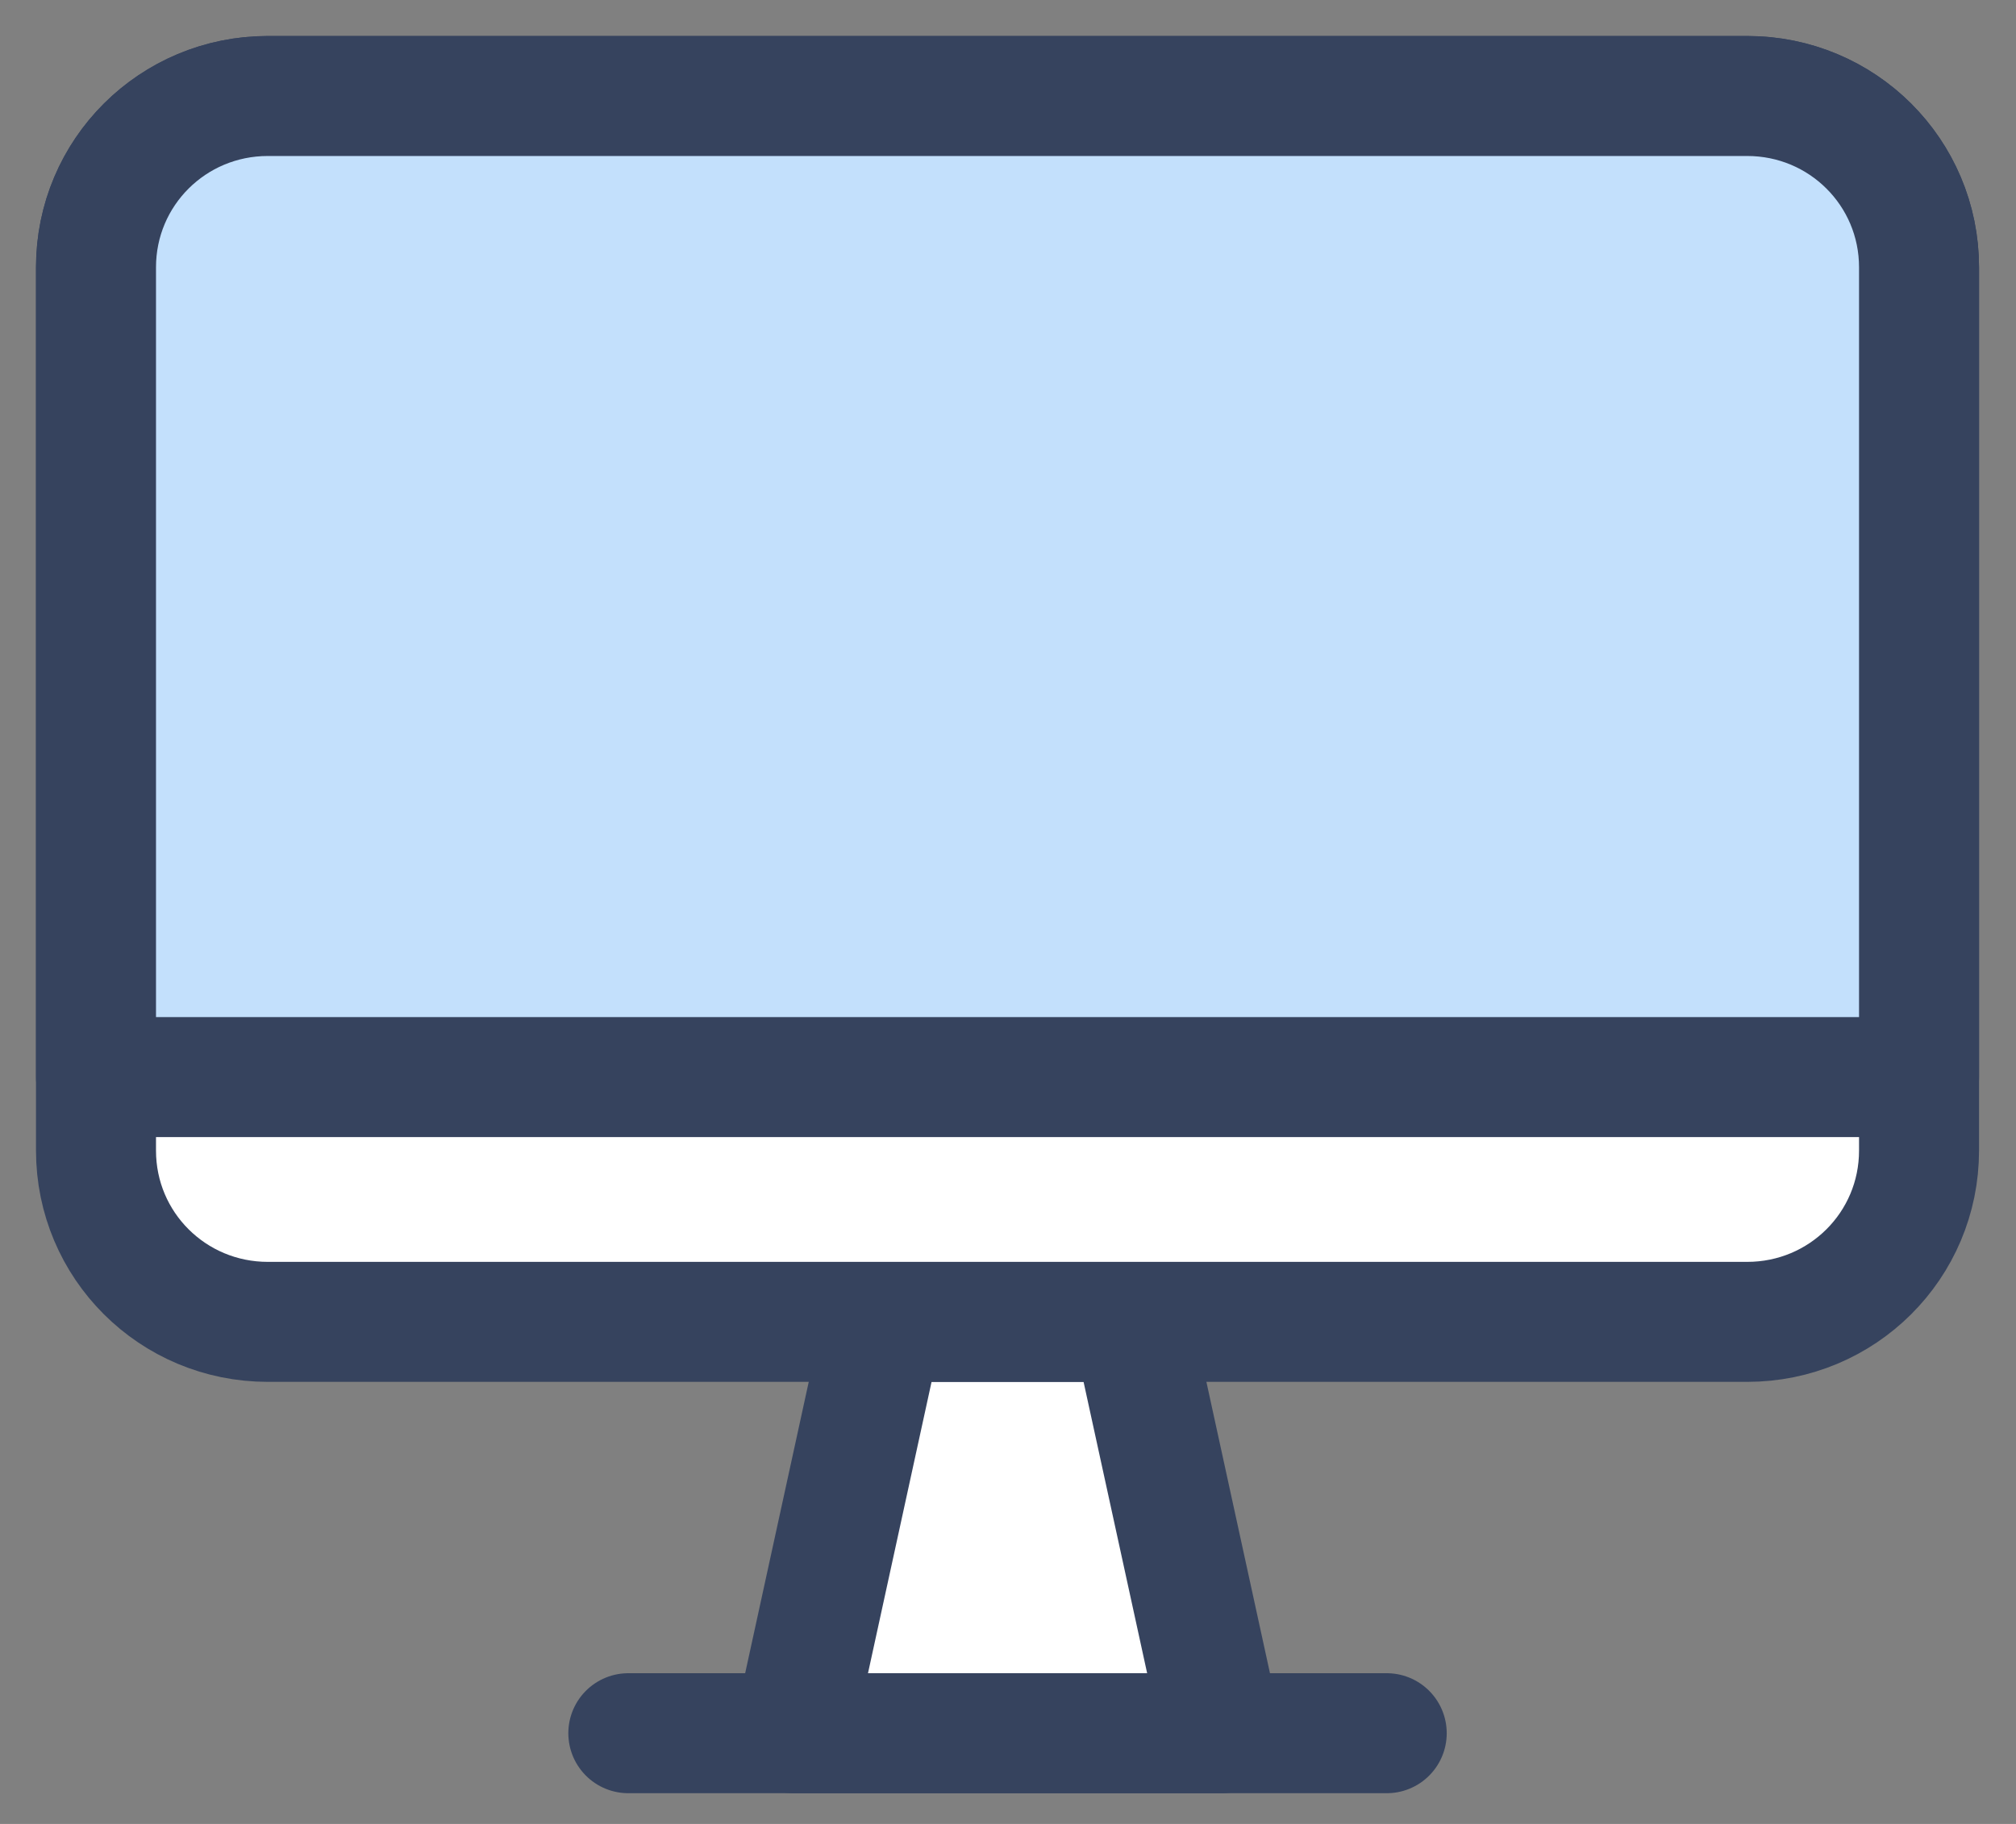 <svg width="42" height="38" viewBox="0 0 42 38" fill="none" xmlns="http://www.w3.org/2000/svg">
<rect x="0" y="0" width="42" height="38" fill="#808080" stroke="none"/>
<path d="M25.451 36.11H16.531L18.401 27.54H23.581L25.451 36.11Z" fill="white" stroke="#36435E" stroke-width="2.5" stroke-linecap="round" stroke-linejoin="round"/>
<path d="M39.98 5.57V23.97C39.98 25.95 38.38 27.54 36.4 27.54H5.58C3.6 27.54 2 25.95 2 23.97V5.57C2 3.59 3.6 2 5.58 2H36.4C38.38 2 39.98 3.59 39.98 5.57Z" fill="white" stroke="#36435E" stroke-width="2.5" stroke-linecap="round" stroke-linejoin="round"/>
<path d="M39.98 5.57V22.44H2V5.57C2 3.59 3.6 2 5.58 2H36.4C38.38 2 39.98 3.59 39.98 5.57Z" fill="#C3E0FC" stroke="#36435E" stroke-width="2.5" stroke-linecap="round" stroke-linejoin="round"/>
<path d="M13.09 36.11H28.89" stroke="#36435E" stroke-width="2.5" stroke-linecap="round" stroke-linejoin="round"/>
</svg>
